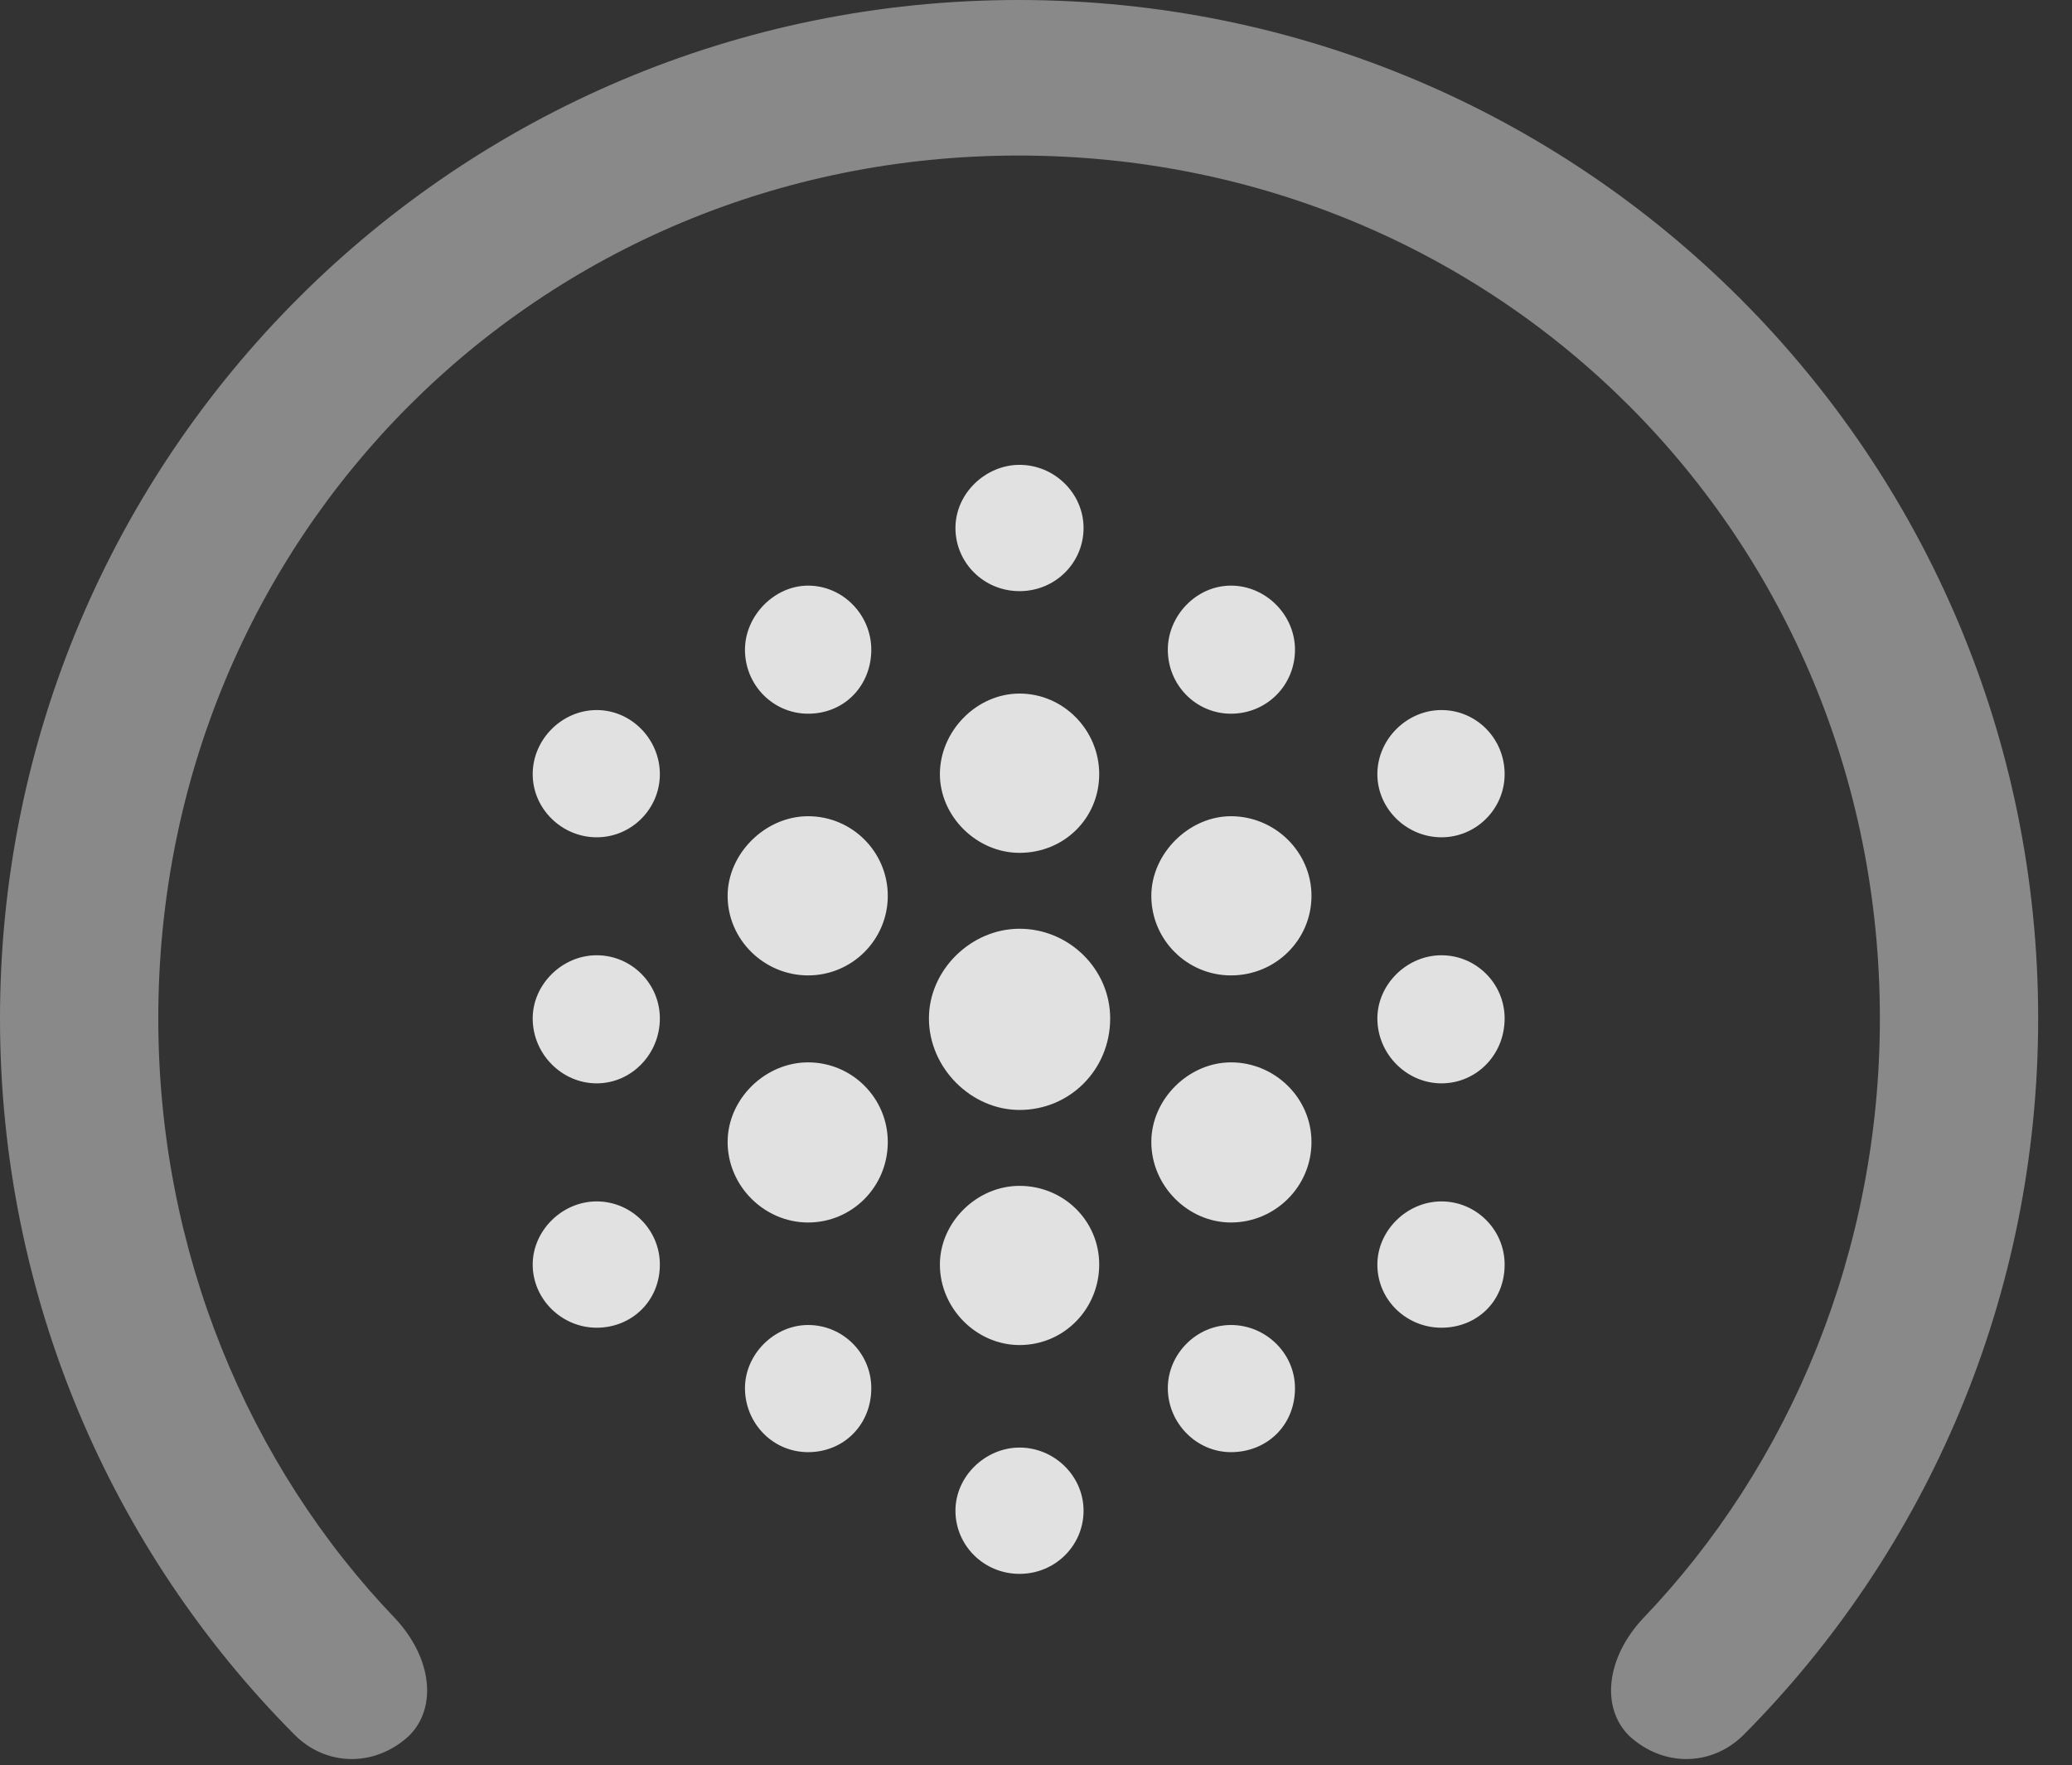 <?xml version="1.0" encoding="UTF-8"?>
<!--Generator: Apple Native CoreSVG 341-->
<!DOCTYPE svg
PUBLIC "-//W3C//DTD SVG 1.1//EN"
       "http://www.w3.org/Graphics/SVG/1.1/DTD/svg11.dtd">
<svg version="1.1" xmlns="http://www.w3.org/2000/svg" xmlns:xlink="http://www.w3.org/1999/xlink" viewBox="0 0 22.109 18.838">
 <rect x="0" y="0" width="22.109" height="18.838" fill="#333333" stroke="none"/>
 <g>
  <rect height="18.838" opacity="0" width="22.109" x="0" y="0"/>
  <path d="M10.869 0C4.863 0 0 4.863 0 10.869C0 13.828 1.182 16.543 3.145 18.516C3.477 18.848 3.994 18.867 4.365 18.525C4.668 18.223 4.609 17.695 4.219 17.275C2.646 15.635 1.689 13.35 1.689 10.869C1.689 5.732 5.742 1.66 10.869 1.66C16.006 1.66 20.059 5.732 20.059 10.869C20.059 13.35 19.102 15.635 17.529 17.275C17.139 17.695 17.08 18.223 17.383 18.525C17.754 18.867 18.271 18.848 18.604 18.516C20.566 16.543 21.748 13.828 21.748 10.869C21.748 4.863 16.885 0 10.869 0Z" fill="white" fill-opacity="0.425"/>
  <path d="M10.879 6.309C11.26 6.309 11.562 6.006 11.562 5.635C11.562 5.264 11.25 4.961 10.879 4.961C10.518 4.961 10.195 5.264 10.195 5.635C10.195 6.006 10.498 6.309 10.879 6.309ZM8.623 7.617C9.014 7.617 9.297 7.314 9.297 6.934C9.297 6.562 8.994 6.25 8.623 6.25C8.262 6.25 7.949 6.572 7.949 6.934C7.949 7.314 8.252 7.617 8.623 7.617ZM13.135 7.617C13.516 7.617 13.818 7.314 13.818 6.934C13.818 6.562 13.506 6.25 13.135 6.25C12.764 6.25 12.461 6.572 12.461 6.934C12.461 7.314 12.764 7.617 13.135 7.617ZM6.367 8.936C6.738 8.936 7.041 8.633 7.041 8.262C7.041 7.891 6.738 7.578 6.367 7.578C5.996 7.578 5.684 7.891 5.684 8.262C5.684 8.633 5.996 8.936 6.367 8.936ZM10.879 9.102C11.357 9.102 11.729 8.73 11.729 8.262C11.729 7.793 11.348 7.402 10.879 7.402C10.42 7.402 10.029 7.803 10.029 8.262C10.029 8.711 10.42 9.102 10.879 9.102ZM15.381 8.936C15.752 8.936 16.055 8.633 16.055 8.262C16.055 7.881 15.752 7.578 15.381 7.578C15.01 7.578 14.697 7.891 14.697 8.262C14.697 8.633 15.01 8.936 15.381 8.936ZM8.623 10.41C9.092 10.41 9.473 10.029 9.473 9.561C9.473 9.092 9.092 8.711 8.623 8.711C8.164 8.711 7.764 9.111 7.764 9.561C7.764 10.029 8.154 10.41 8.623 10.41ZM13.135 10.41C13.613 10.41 13.994 10.029 13.994 9.561C13.994 9.092 13.604 8.711 13.135 8.711C12.685 8.711 12.285 9.111 12.285 9.561C12.285 10.029 12.666 10.41 13.135 10.41ZM6.367 11.562C6.738 11.562 7.041 11.25 7.041 10.869C7.041 10.498 6.738 10.195 6.367 10.195C5.996 10.195 5.684 10.508 5.684 10.869C5.684 11.25 5.996 11.562 6.367 11.562ZM15.381 11.562C15.752 11.562 16.055 11.26 16.055 10.869C16.055 10.498 15.752 10.195 15.381 10.195C15.01 10.195 14.697 10.508 14.697 10.869C14.697 11.25 15.01 11.562 15.381 11.562ZM8.623 13.047C9.092 13.047 9.473 12.666 9.473 12.188C9.473 11.719 9.092 11.338 8.623 11.338C8.164 11.338 7.764 11.729 7.764 12.188C7.764 12.656 8.154 13.047 8.623 13.047ZM13.135 13.047C13.604 13.047 13.994 12.666 13.994 12.188C13.994 11.719 13.604 11.338 13.135 11.338C12.685 11.338 12.285 11.729 12.285 12.188C12.285 12.656 12.676 13.047 13.135 13.047ZM6.367 14.17C6.738 14.17 7.041 13.887 7.041 13.496C7.041 13.125 6.738 12.822 6.367 12.822C5.996 12.822 5.684 13.135 5.684 13.496C5.684 13.867 5.996 14.17 6.367 14.17ZM10.879 14.355C11.357 14.355 11.729 13.965 11.729 13.496C11.729 13.027 11.348 12.656 10.879 12.656C10.42 12.656 10.029 13.047 10.029 13.496C10.029 13.965 10.42 14.355 10.879 14.355ZM15.381 14.17C15.752 14.17 16.055 13.896 16.055 13.496C16.055 13.125 15.752 12.822 15.381 12.822C15.01 12.822 14.697 13.135 14.697 13.496C14.697 13.877 15.01 14.17 15.381 14.17ZM8.623 15.498C9.004 15.498 9.297 15.205 9.297 14.815C9.297 14.443 8.994 14.141 8.623 14.141C8.262 14.141 7.949 14.453 7.949 14.815C7.949 15.185 8.242 15.498 8.623 15.498ZM13.135 15.498C13.516 15.498 13.818 15.215 13.818 14.815C13.818 14.443 13.506 14.141 13.135 14.141C12.764 14.141 12.461 14.453 12.461 14.815C12.461 15.185 12.764 15.498 13.135 15.498ZM10.879 16.797C11.26 16.797 11.562 16.494 11.562 16.123C11.562 15.752 11.25 15.449 10.879 15.449C10.518 15.449 10.195 15.752 10.195 16.123C10.195 16.494 10.498 16.797 10.879 16.797ZM10.879 11.846C11.416 11.846 11.846 11.416 11.846 10.869C11.846 10.342 11.406 9.912 10.879 9.912C10.361 9.912 9.912 10.352 9.912 10.869C9.912 11.396 10.361 11.846 10.879 11.846Z" fill="white" fill-opacity="0.85"/>
 </g>
</svg>
